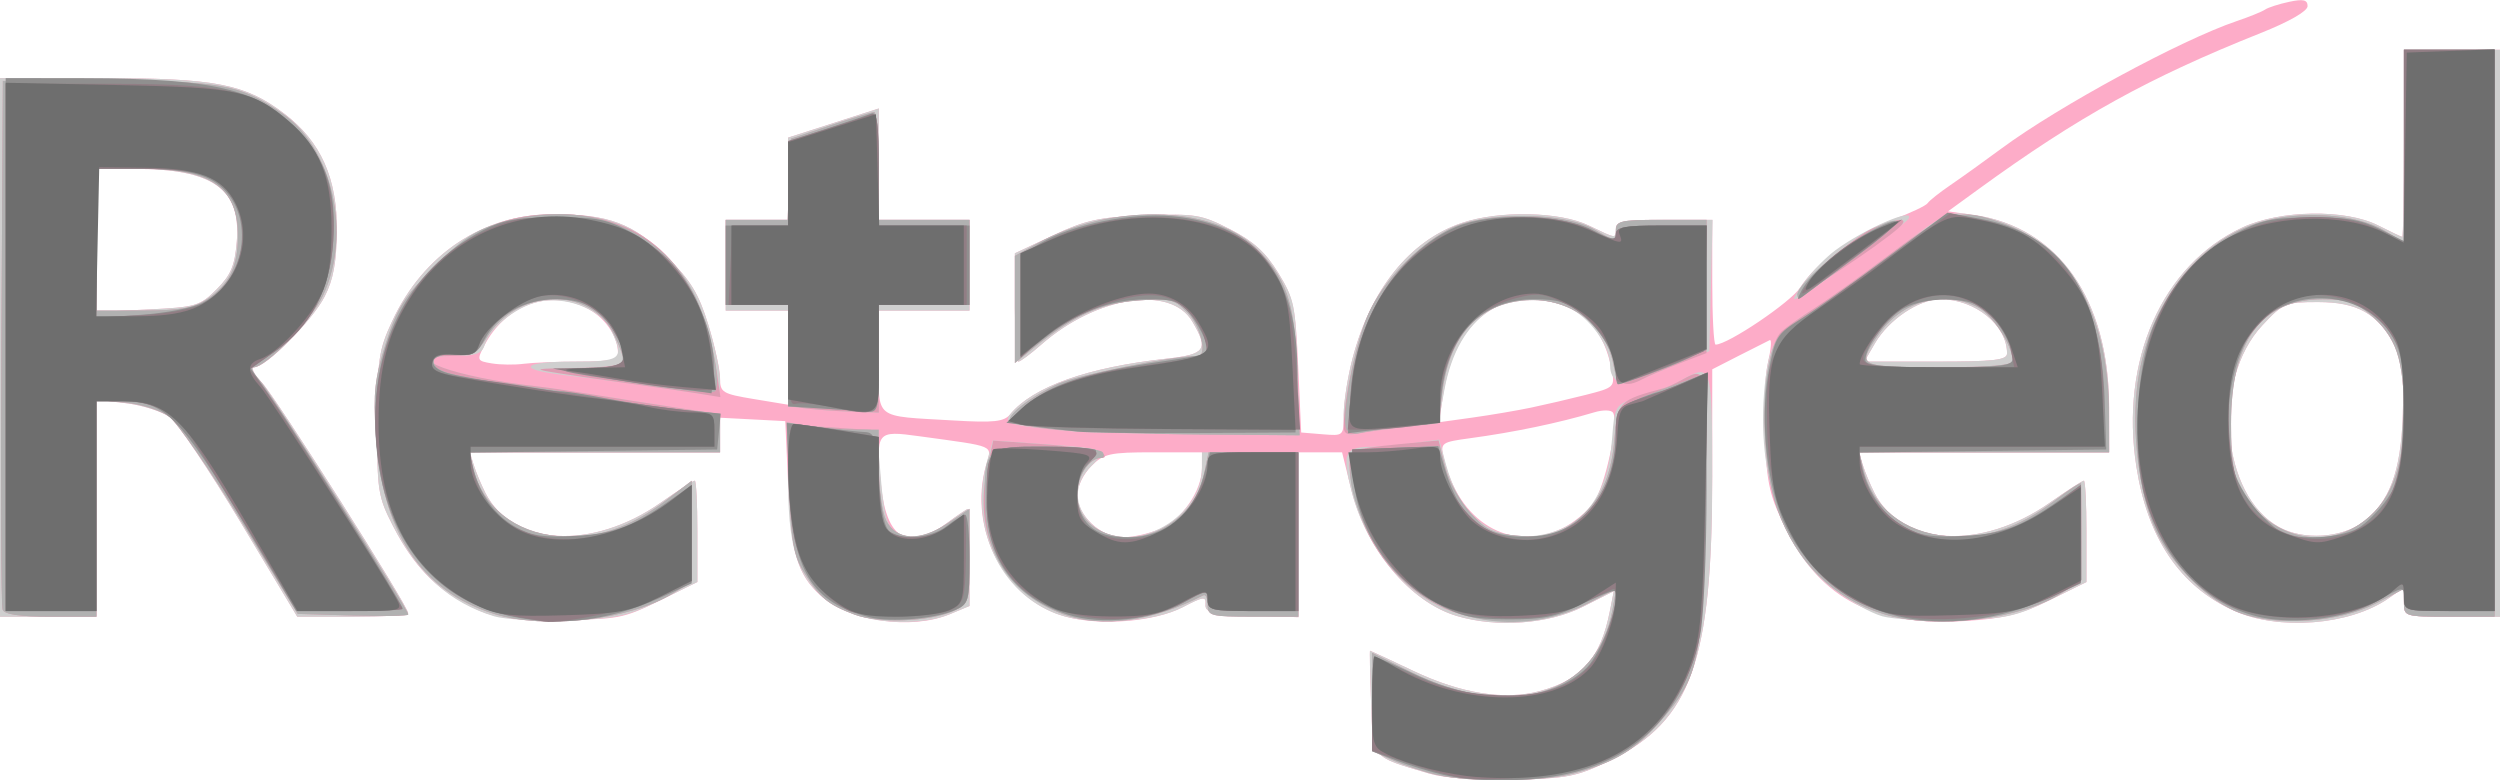 <?xml version="1.0" encoding="UTF-8" standalone="no"?>
<!-- Created with Inkscape (http://www.inkscape.org/) -->

<svg
   xmlns:dc="http://purl.org/dc/elements/1.1/"
   xmlns:cc="http://creativecommons.org/ns#"
   xmlns:rdf="http://www.w3.org/1999/02/22-rdf-syntax-ns#"
   xmlns:svg="http://www.w3.org/2000/svg"
   xmlns="http://www.w3.org/2000/svg"
   xmlns:sodipodi="http://sodipodi.sourceforge.net/DTD/sodipodi-0.dtd"
   xmlns:inkscape="http://www.inkscape.org/namespaces/inkscape"
   width="118.154mm"
   height="36.87mm"
   viewBox="0 0 118.154 36.87"
   version="1.1"
   id="svg8"
   inkscape:version="0.92.4 (5da689c313, 2019-01-14)"
   sodipodi:docname="logo.svg">
  <defs
     id="defs2" />
  <sodipodi:namedview
     id="base"
     pagecolor="#ffffff"
     bordercolor="#666666"
     borderopacity="1.0"
     inkscape:pageopacity="0.0"
     inkscape:pageshadow="2"
     inkscape:zoom="1.4"
     inkscape:cx="333.33156"
     inkscape:cy="-72.602725"
     inkscape:document-units="mm"
     inkscape:current-layer="layer1"
     showgrid="false"
     fit-margin-top="0"
     fit-margin-left="0"
     fit-margin-right="0"
     fit-margin-bottom="0"
     inkscape:window-width="1846"
     inkscape:window-height="1668"
     inkscape:window-x="196"
     inkscape:window-y="196"
     inkscape:window-maximized="0" />
  <g
     inkscape:label="Layer 1"
     inkscape:groupmode="layer"
     id="layer1"
     transform="translate(-10.698,-96.268)">
    <g
       id="g3767"
       transform="matrix(0.62,0,0,0.62,7.389,37.297)">
      <path
         style="fill:#fdacc8;stroke-width:0.432"
         d="m 114.248,154.069 c -4.463,-1.327 -4.243,-1.054 -4.399,-5.438 -0.077,-2.152 -0.111,-3.913 -0.076,-3.912 0.035,4.4e-4 1.522,0.694 3.304,1.54 3.647,1.732 6.963,2.258 9.65,1.532 3.199,-0.865 4.614,-2.484 5.329,-6.099 l 0.299,-1.515 -2.361,1.191 c -2.628,1.326 -6.569,1.611 -9.619,0.697 -3.57,-1.07 -6.91,-5.082 -8.039,-9.655 l -0.695,-2.817 h -1.667 -1.667 v 6.284 6.284 l -3.566,-0.126 c -3.018,-0.106 -3.557,-0.236 -3.511,-0.847 0.048,-0.637 -0.153,-0.613 -1.717,0.202 -2.148,1.119 -6.246,1.457 -8.925,0.736 -4.631,-1.247 -7.486,-6.667 -6.085,-11.551 0.448,-1.561 0.845,-1.389 -5.082,-2.206 -3.277,-0.452 -3.331,-0.382 -2.921,3.736 0.411,4.125 2.054,5.072 5.012,2.89 0.805,-0.594 1.524,-1.08 1.597,-1.08 0.073,0 0.132,1.663 0.132,3.696 v 3.696 l -1.499,0.626 c -2.956,1.235 -7.678,0.545 -9.874,-1.442 -1.733,-1.568 -2.217,-3.209 -2.447,-8.304 l -0.225,-4.97 -2.485,-0.13 -2.485,-0.13 v 1.318 1.318 h -9.537 -9.537 l 0.3,0.972 c 0.165,0.535 0.563,1.49 0.885,2.123 2.067,4.066 8.139,4.409 13.355,0.755 1.326,-0.929 2.5,-1.689 2.608,-1.689 0.108,0 0.197,1.738 0.197,3.863 v 3.863 l -2.908,1.432 c -2.759,1.358 -3.152,1.432 -7.671,1.432 -4.179,0 -5.013,-0.128 -6.796,-1.039 -2.593,-1.326 -4.292,-3.102 -5.825,-6.092 -1.147,-2.238 -1.218,-2.692 -1.207,-7.779 0.011,-4.908 0.115,-5.626 1.146,-7.845 2.362,-5.086 6.926,-8.134 12.19,-8.142 4.311,-0.006 6.17,0.686 8.764,3.265 1.798,1.787 2.407,2.785 3.133,5.138 0.496,1.606 0.902,3.447 0.902,4.089 0,1.093 0.169,1.197 2.593,1.598 l 2.593,0.429 v -3.588 -3.588 h -2.377 -2.377 v -3.457 -3.457 h 2.377 2.377 v -3.135 -3.135 l 3.457,-1.111 3.457,-1.111 v 4.246 4.246 h 3.457 3.457 v 3.457 3.457 H 75.784 72.327 v 3.881 c 0,4.497 -0.459,4.134 5.693,4.495 3.077,0.181 3.85,0.098 4.315,-0.464 1.752,-2.111 5.907,-3.591 11.925,-4.246 2.984,-0.325 3.234,-0.687 1.961,-2.841 -1.654,-2.799 -7.298,-1.932 -11.514,1.77 -0.811,0.712 -1.594,1.294 -1.741,1.294 -0.147,0 -0.267,-1.858 -0.267,-4.128 v -4.128 l 2.917,-1.368 c 2.5,-1.173 3.504,-1.39 7.023,-1.522 3.814,-0.143 4.275,-0.067 6.481,1.067 1.775,0.912 2.7,1.754 3.663,3.33 1.181,1.935 1.306,2.525 1.515,7.131 l 0.227,5.022 1.621,0.134 c 1.615,0.134 1.621,0.129 1.621,-1.53 0,-0.915 0.298,-2.809 0.662,-4.208 1.38,-5.298 4.366,-9.015 8.325,-10.364 2.846,-0.97 7.484,-0.877 9.699,0.193 2.14,1.034 2.059,1.025 2.059,0.216 0,-0.525 0.696,-0.648 3.674,-0.648 h 3.674 v 4.754 c 0,2.615 0.114,4.754 0.254,4.754 0.933,0 5.737,-3.24 6.445,-4.347 1.229,-1.922 4.219,-4.115 7.06,-5.178 1.341,-0.502 2.537,-1.067 2.659,-1.257 0.122,-0.19 0.902,-0.809 1.734,-1.376 0.832,-0.567 2.582,-1.822 3.89,-2.789 4.356,-3.222 13.698,-8.282 17.936,-9.715 0.951,-0.321 1.923,-0.716 2.161,-0.877 0.238,-0.161 1.064,-0.427 1.837,-0.592 1.078,-0.23 1.405,-0.154 1.405,0.328 0,0.383 -1.388,1.181 -3.566,2.049 -8.527,3.399 -13.903,6.372 -21.483,11.879 l -2.359,1.714 1.988,0.284 c 6.418,0.918 10.293,6.444 10.293,14.677 v 3.412 h -9.537 -9.537 l 0.3,0.972 c 0.165,0.535 0.563,1.49 0.885,2.123 2.067,4.066 8.139,4.409 13.355,0.755 1.326,-0.929 2.5,-1.689 2.608,-1.689 0.108,0 0.197,1.738 0.197,3.863 v 3.863 l -2.782,1.37 c -2.234,1.1 -3.501,1.415 -6.424,1.597 -6.935,0.433 -10.997,-1.624 -13.652,-6.91 -1.268,-2.525 -1.491,-3.454 -1.661,-6.915 -0.108,-2.199 -0.002,-4.834 0.235,-5.857 0.237,-1.023 0.302,-1.8 0.144,-1.729 -0.158,0.072 -1.209,0.602 -2.336,1.179 l -2.049,1.049 v 8.097 c 0,14.157 -1.604,18.669 -7.704,21.672 -2.6,1.28 -3.253,1.413 -7.406,1.509 -2.85,0.066 -5.283,-0.111 -6.499,-0.473 z M 93.724,135.454 c 1.701,-0.711 3.233,-2.923 3.235,-4.672 l 0.002,-1.189 h -3.693 c -3.345,0 -3.793,0.1 -4.754,1.061 -0.583,0.583 -1.061,1.565 -1.061,2.181 0,1.553 1.798,3.241 3.452,3.241 0.732,0 2,-0.28 2.819,-0.622 z m 30.732,-0.079 c 0.813,-0.386 1.874,-1.257 2.357,-1.935 0.876,-1.231 1.937,-6.135 1.485,-6.866 -0.133,-0.215 -0.76,-0.23 -1.417,-0.033 -2.73,0.816 -6.1,1.519 -9.494,1.98 -2.173,0.295 -2.254,0.354 -2.006,1.447 1.126,4.963 5.066,7.311 9.076,5.408 z m -2.428,-9.184 c 1.07,-0.223 2.952,-0.661 4.184,-0.974 2.173,-0.551 2.232,-0.606 1.991,-1.877 -0.574,-3.031 -2.136,-4.754 -4.756,-5.245 -4.303,-0.807 -7.319,1.876 -8.116,7.219 l -0.296,1.987 2.524,-0.352 c 1.388,-0.194 3.399,-0.534 4.469,-0.758 z m -72.553,-3.512 c 2.31,0 2.971,-0.14 2.971,-0.628 0,-1.344 -1.051,-2.82 -2.497,-3.506 -2.874,-1.364 -6.107,-0.139 -7.697,2.917 -0.579,1.113 -0.556,1.168 0.581,1.355 0.652,0.107 1.744,0.12 2.427,0.028 0.683,-0.091 2.58,-0.166 4.214,-0.166 z m 108.856,-0.628 c 0,-2.153 -2.429,-4.126 -5.08,-4.126 -1.629,0 -3.933,1.549 -4.985,3.351 l -0.819,1.403 h 5.442 c 4.471,0 5.442,-0.112 5.442,-0.628 z m 17.287,19.61 c -4.106,-1.857 -6.579,-5.512 -7.43,-10.982 -1.258,-8.094 1.967,-15.369 8.078,-18.22 2.893,-1.35 7.88,-1.423 10.372,-0.152 0.932,0.475 1.752,0.864 1.82,0.864 0.069,0 0.125,-3.209 0.125,-7.131 v -7.131 h 3.674 3.674 v 21.609 21.609 h -3.674 c -3.656,0 -3.674,-0.005 -3.674,-1.11 v -1.11 l -1.188,0.828 c -2.938,2.046 -8.357,2.472 -11.777,0.926 z m 9.852,-6.75 c 2.013,-1.503 2.885,-3.843 3.026,-8.126 0.102,-3.085 -0.032,-4.196 -0.648,-5.372 -1.253,-2.392 -2.817,-3.272 -5.81,-3.272 -2.478,0 -2.665,0.078 -4.246,1.773 -3.884,4.164 -3.15,12.962 1.284,15.388 1.844,1.009 4.758,0.831 6.394,-0.39 z M 5.338,121.598 v -20.529 h 7.701 c 8.714,0 10.993,0.443 13.974,2.716 2.784,2.124 4.041,4.931 4,8.934 -0.024,2.405 -0.269,3.718 -0.933,5.008 -0.948,1.842 -4.477,5.383 -5.365,5.383 -0.287,0 -0.018,0.535 0.599,1.189 1.06,1.124 11.142,17.022 11.142,17.57 0,0.142 -1.903,0.257 -4.229,0.257 h -4.229 l -4.32,-7.202 c -2.376,-3.961 -4.803,-7.563 -5.393,-8.004 -0.59,-0.441 -2.092,-0.922 -3.336,-1.07 l -2.263,-0.268 v 8.272 8.272 H 9.012 5.338 Z m 16.511,-4.426 c 1.091,-1.091 1.385,-1.789 1.538,-3.648 0.33,-4.022 -1.794,-5.533 -7.784,-5.538 l -2.917,-0.002 v 5.455 5.455 l 3.907,-0.187 c 3.686,-0.176 3.984,-0.263 5.256,-1.536 z"
         id="path3781"
         inkscape:connector-curvature="0" />
      <path
         style="fill:#cfcfcf;stroke-width:0.432"
         d="m 114.248,154.069 c -4.463,-1.327 -4.243,-1.054 -4.399,-5.438 -0.077,-2.152 -0.111,-3.913 -0.076,-3.912 0.035,4.4e-4 1.522,0.694 3.304,1.54 3.647,1.732 6.963,2.258 9.65,1.532 3.199,-0.865 4.614,-2.484 5.329,-6.099 l 0.299,-1.515 -2.361,1.191 c -2.628,1.326 -6.569,1.611 -9.619,0.697 -3.51,-1.052 -6.862,-5.02 -8.004,-9.477 -0.76,-2.967 -0.554,-3.408 1.602,-3.42 0.621,-0.003 2.016,-0.128 3.102,-0.277 l 1.974,-0.271 0.508,1.887 c 1.037,3.85 3.467,5.825 6.718,5.458 3.632,-0.409 5.609,-2.877 5.951,-7.428 0.186,-2.479 0.219,-2.535 1.857,-3.133 0.917,-0.335 1.862,-0.657 2.1,-0.716 0.238,-0.059 0.857,-0.341 1.376,-0.627 2.271,-1.249 2.297,-1.162 2.297,7.438 0,14.004 -1.622,18.539 -7.704,21.532 -2.6,1.28 -3.253,1.413 -7.406,1.509 -2.85,0.066 -5.283,-0.111 -6.499,-0.473 z M 42.998,142.09 c -3.377,-1.035 -5.818,-3.215 -7.699,-6.878 -1.15,-2.24 -1.22,-2.689 -1.209,-7.779 0.011,-4.908 0.115,-5.626 1.146,-7.845 2.362,-5.086 6.926,-8.134 12.19,-8.142 4.311,-0.006 6.17,0.686 8.764,3.265 1.798,1.787 2.407,2.785 3.133,5.138 0.496,1.606 0.902,3.508 0.902,4.227 0,1.295 -0.016,1.304 -1.837,1.011 -2.374,-0.382 -7.267,-1.054 -10.169,-1.397 -3.55,-0.42 -3.115,-1.011 0.743,-1.011 3.763,0 3.978,-0.169 2.991,-2.336 -0.69,-1.515 -3.108,-2.571 -5.235,-2.286 -1.777,0.238 -3.985,1.925 -4.454,3.401 -0.193,0.61 -0.693,0.788 -2.202,0.788 -4.479,0 -0.176,1.622 6.116,2.306 0.713,0.077 2.658,0.362 4.322,0.631 1.664,0.27 4.533,0.719 6.375,0.999 l 3.349,0.508 v 1.452 1.452 h -9.537 -9.537 l 0.3,0.972 c 0.165,0.535 0.563,1.49 0.885,2.123 2.067,4.066 8.139,4.409 13.355,0.755 1.326,-0.929 2.5,-1.689 2.608,-1.689 0.108,0 0.197,1.738 0.197,3.863 v 3.863 l -2.824,1.39 c -2.488,1.225 -3.323,1.406 -7.023,1.528 -2.31,0.076 -4.853,-0.062 -5.652,-0.307 z m 26.951,-0.344 c -3.495,-1.605 -4.538,-3.896 -4.538,-9.971 v -4.329 l 2.485,0.192 c 1.367,0.106 2.894,0.2 3.393,0.209 0.826,0.015 0.933,0.342 1.183,3.582 0.203,2.634 0.467,3.707 1.011,4.106 1.124,0.824 2.415,0.651 4.029,-0.54 0.805,-0.594 1.524,-1.08 1.597,-1.08 0.073,0 0.132,1.663 0.132,3.696 v 3.696 l -1.499,0.626 c -2.059,0.86 -5.704,0.773 -7.793,-0.187 z m 15.991,0.185 c -4.389,-1.608 -6.74,-6.684 -5.374,-11.602 l 0.456,-1.641 3.756,0.271 c 4.963,0.358 5.039,0.392 3.751,1.68 -1.367,1.367 -1.372,3.019 -0.015,4.376 2.677,2.677 8.44,-0.212 8.446,-4.233 l 0.002,-1.189 h 3.674 3.674 v 6.284 6.284 l -3.566,-0.126 c -3.018,-0.106 -3.557,-0.236 -3.511,-0.847 0.048,-0.635 -0.158,-0.61 -1.729,0.211 -2.253,1.178 -7.068,1.445 -9.562,0.531 z m 62.86,0.155 c -0.844,-0.24 -2.498,-1.156 -3.674,-2.035 -4.091,-3.057 -6.066,-9.216 -5.194,-16.194 0.332,-2.658 0.928,-3.526 3.488,-5.084 0.951,-0.579 3.674,-2.52 6.051,-4.313 4.282,-3.231 4.34,-3.258 6.328,-2.966 6.452,0.95 10.311,6.447 10.311,14.688 v 3.412 h -9.537 -9.537 l 0.3,0.972 c 0.165,0.535 0.563,1.49 0.885,2.123 2.067,4.066 8.139,4.409 13.355,0.755 1.326,-0.929 2.5,-1.689 2.608,-1.689 0.108,0 0.197,1.738 0.197,3.863 v 3.863 l -2.824,1.39 c -2.493,1.227 -3.316,1.406 -7.023,1.522 -2.31,0.072 -4.89,-0.065 -5.735,-0.305 z m 9.531,-20.036 c 0,-2.153 -2.429,-4.126 -5.08,-4.126 -1.629,0 -3.933,1.549 -4.985,3.351 l -0.819,1.403 h 5.442 c 4.471,0 5.442,-0.112 5.442,-0.628 z m 17.287,19.61 c -4.106,-1.857 -6.579,-5.512 -7.43,-10.982 -1.258,-8.094 1.967,-15.369 8.078,-18.22 2.893,-1.35 7.88,-1.423 10.372,-0.152 0.932,0.475 1.752,0.864 1.82,0.864 0.069,0 0.125,-3.209 0.125,-7.131 v -7.131 h 3.674 3.674 v 21.609 21.609 h -3.674 c -3.656,0 -3.674,-0.005 -3.674,-1.11 v -1.11 l -1.188,0.828 c -2.938,2.046 -8.357,2.472 -11.777,0.926 z m 9.852,-6.75 c 2.013,-1.503 2.885,-3.843 3.026,-8.126 0.102,-3.085 -0.032,-4.196 -0.648,-5.372 -1.253,-2.392 -2.817,-3.272 -5.81,-3.272 -2.478,0 -2.665,0.078 -4.246,1.773 -3.884,4.164 -3.15,12.962 1.284,15.388 1.844,1.009 4.758,0.831 6.394,-0.39 z M 5.338,121.598 v -20.529 h 7.701 c 8.714,0 10.993,0.443 13.974,2.716 2.784,2.124 4.041,4.931 4,8.934 -0.024,2.405 -0.269,3.718 -0.933,5.008 -0.948,1.842 -4.477,5.383 -5.365,5.383 -0.287,0 -0.018,0.535 0.599,1.189 1.06,1.124 11.142,17.022 11.142,17.57 0,0.142 -1.903,0.257 -4.229,0.257 h -4.229 l -4.32,-7.202 c -2.376,-3.961 -4.803,-7.563 -5.393,-8.004 -0.59,-0.441 -2.092,-0.922 -3.336,-1.07 l -2.263,-0.268 v 8.272 8.272 H 9.012 5.338 Z m 16.511,-4.426 c 1.091,-1.091 1.385,-1.789 1.538,-3.648 0.33,-4.022 -1.794,-5.533 -7.784,-5.538 l -2.917,-0.002 v 5.455 5.455 l 3.907,-0.187 c 3.686,-0.176 3.984,-0.263 5.256,-1.536 z m 65.388,10.836 c -4.71,-0.391 -5.488,-0.6 -4.896,-1.313 1.746,-2.104 5.909,-3.585 11.919,-4.239 2.984,-0.325 3.234,-0.687 1.961,-2.841 -1.654,-2.799 -7.298,-1.932 -11.514,1.77 -0.811,0.712 -1.594,1.294 -1.741,1.294 -0.147,0 -0.267,-1.858 -0.267,-4.128 v -4.128 l 2.917,-1.368 c 2.5,-1.173 3.504,-1.39 7.023,-1.522 3.814,-0.143 4.275,-0.067 6.481,1.067 1.78,0.915 2.7,1.753 3.674,3.347 1.216,1.992 1.308,2.451 1.452,7.239 l 0.154,5.112 -7.717,-0.073 c -4.244,-0.04 -8.495,-0.137 -9.446,-0.216 z m 20.529,-1.315 c 0,-0.92 0.298,-2.817 0.662,-4.216 1.38,-5.298 4.366,-9.015 8.325,-10.364 2.846,-0.97 7.484,-0.877 9.699,0.193 2.14,1.034 2.059,1.025 2.059,0.216 0,-0.526 0.698,-0.648 3.687,-0.648 h 3.687 l -0.122,5.002 -0.122,5.002 -2.161,0.878 c -1.189,0.483 -2.585,1.078 -3.104,1.322 -1.28,0.603 -2.298,0.133 -2.3,-1.062 -0.003,-1.566 -1.614,-3.792 -3.235,-4.469 -4.552,-1.902 -8.341,0.607 -9.384,6.212 l -0.489,2.63 -2.413,0.265 c -1.327,0.146 -2.948,0.366 -3.601,0.489 -1.13,0.213 -1.188,0.142 -1.188,-1.449 z m -40.949,-0.438 -1.405,-0.174 v -3.646 -3.646 h -2.377 -2.377 v -3.457 -3.457 h 2.377 2.377 v -3.135 -3.135 l 3.457,-1.111 3.457,-1.111 v 4.246 4.246 h 3.457 3.457 v 3.457 3.457 H 75.784 72.327 v 3.89 3.89 l -2.053,-0.069 c -1.129,-0.038 -2.685,-0.148 -3.457,-0.243 z m 76.126,-9.744 c 0.593,-0.777 1.624,-1.817 2.291,-2.31 2.254,-1.667 6.166,-3.349 5.579,-2.399 -0.318,0.515 -8.268,6.122 -8.68,6.122 -0.148,0 0.217,-0.636 0.81,-1.413 z"
         id="path3779"
         inkscape:connector-curvature="0" />
      <path
         style="fill:#de9cb2;stroke-width:0.432"
         d="m 114.897,154.184 c -0.951,-0.214 -2.458,-0.71 -3.349,-1.103 l -1.621,-0.713 v -3.745 -3.745 l 2.917,1.444 c 7.642,3.784 14.236,1.762 15.41,-4.724 l 0.291,-1.609 -2.131,1.105 c -2.848,1.477 -6.494,1.793 -9.758,0.844 -3.284,-0.955 -6.221,-3.805 -7.532,-7.308 -0.932,-2.491 -1.204,-4.826 -0.602,-5.171 0.178,-0.102 1.709,-0.317 3.401,-0.478 l 3.077,-0.293 0.499,1.984 c 0.283,1.124 1.119,2.66 1.93,3.545 1.235,1.348 1.75,1.587 3.771,1.749 1.936,0.156 2.598,0.013 3.829,-0.824 2.097,-1.425 3.115,-3.409 3.368,-6.558 0.229,-2.852 0.337,-2.963 3.786,-3.885 0.238,-0.064 0.857,-0.349 1.376,-0.635 1.942,-1.069 1.943,-1.065 1.763,9.745 -0.194,11.658 -0.461,12.924 -3.437,16.305 -1.955,2.221 -3.454,3.118 -6.617,3.961 -2.421,0.645 -7.746,0.702 -10.372,0.11 z M 43.013,141.917 c -5.608,-1.75 -8.57,-6.246 -9.035,-13.714 -0.198,-3.178 -0.077,-4.258 0.771,-6.915 0.856,-2.682 1.397,-3.543 3.652,-5.809 2.953,-2.968 5.479,-4.038 9.531,-4.038 6.753,0 10.908,4.156 12.048,12.051 l 0.274,1.894 -1.851,-0.297 c -1.018,-0.163 -3.31,-0.495 -5.092,-0.738 -1.783,-0.242 -4.214,-0.597 -5.402,-0.787 -2.05,-0.329 -1.978,-0.349 1.405,-0.4 2.27,-0.034 3.566,-0.226 3.566,-0.529 0,-0.261 -0.318,-1.145 -0.707,-1.964 -1.78,-3.752 -7.363,-3.654 -9.731,0.17 -0.747,1.206 -1.115,1.405 -2.599,1.405 -4.279,0 0.236,1.643 6.338,2.306 0.713,0.077 2.658,0.362 4.322,0.631 1.664,0.27 4.533,0.719 6.375,0.999 l 3.349,0.508 v 1.452 1.452 h -9.555 -9.555 l 0.282,1.189 c 0.698,2.936 3.188,4.929 6.503,5.204 2.877,0.239 5.439,-0.619 8.246,-2.762 l 1.917,-1.464 v 3.852 3.852 l -1.429,0.883 c -3.284,2.03 -9.759,2.777 -13.622,1.571 z m 27.473,0.05 c -2.04,-0.761 -2.664,-1.28 -3.855,-3.208 -0.795,-1.286 -0.984,-2.352 -1.14,-6.431 l -0.187,-4.889 2.539,0.196 c 1.397,0.108 2.977,0.204 3.512,0.213 0.91,0.016 0.973,0.204 0.979,2.934 0.004,1.604 0.251,3.403 0.55,3.998 0.773,1.536 2.571,1.63 4.667,0.242 l 1.691,-1.119 v 3.61 c 0,3.518 -0.03,3.624 -1.189,4.158 -1.814,0.836 -5.713,0.988 -7.567,0.296 z m 15.912,-0.031 c -4.653,-1.72 -6.9,-6.005 -5.812,-11.081 l 0.462,-2.152 3.959,0.283 c 2.178,0.155 4.144,0.453 4.37,0.661 0.255,0.235 0.226,0.378 -0.077,0.378 -0.943,0 -1.846,1.374 -1.846,2.809 0,2.882 3.791,4.221 6.783,2.397 1.626,-0.992 2.528,-2.294 2.933,-4.233 l 0.293,-1.405 h 3.423 3.423 v 6.267 6.267 h -3.457 c -3.215,0 -3.457,-0.063 -3.457,-0.9 0,-0.495 -0.146,-0.825 -0.324,-0.734 -3.878,1.996 -7.758,2.521 -10.672,1.444 z m 62.5,-0.019 c -3.833,-1.196 -6.634,-3.968 -8.087,-8.002 -1.424,-3.955 -1.219,-12.065 0.343,-13.54 0.296,-0.279 1.413,-1.068 2.482,-1.754 1.07,-0.686 3.718,-2.581 5.885,-4.213 4.295,-3.234 5.131,-3.464 8.401,-2.31 5.262,1.857 8.163,7.026 8.181,14.578 l 0.007,2.917 h -9.516 -9.516 l 0.267,1.189 c 0.663,2.952 3.107,4.927 6.442,5.204 2.877,0.239 5.439,-0.619 8.246,-2.762 1.055,-0.805 1.927,-1.368 1.938,-1.25 0.011,0.117 0.03,1.818 0.041,3.778 l 0.021,3.565 -1.446,0.954 c -3.152,2.08 -9.754,2.874 -13.688,1.646 z m 9.865,-19.282 c 0,-1.152 -1.517,-3.507 -2.63,-4.082 -2.686,-1.389 -5.841,-0.507 -7.654,2.14 -1.613,2.354 -1.49,2.417 4.666,2.417 3.794,0 5.618,-0.154 5.618,-0.475 z m 17.324,19.207 c -2.347,-0.861 -5.151,-3.596 -6.388,-6.231 -1.309,-2.787 -1.921,-7.724 -1.407,-11.354 0.846,-5.973 4.573,-10.822 9.397,-12.224 3.077,-0.894 7.253,-0.61 9.368,0.638 l 1.527,0.901 v -7.333 -7.333 h 3.457 3.457 v 21.609 21.609 h -3.457 c -3.382,0 -3.457,-0.023 -3.457,-1.06 v -1.06 l -2.169,1.125 c -2.766,1.435 -7.471,1.759 -10.328,0.711 z m 9.083,-6.743 c 2.358,-1.567 3.413,-4.17 3.413,-8.422 0,-4.157 -0.6,-5.931 -2.567,-7.586 -1.118,-0.941 -1.824,-1.168 -3.624,-1.167 -4.662,0.003 -6.992,3.172 -6.987,9.506 0.002,2.919 0.184,3.984 0.888,5.185 1.963,3.35 5.911,4.455 8.878,2.483 z M 5.536,141.586 c -0.114,-0.297 -0.156,-9.486 -0.094,-20.421 l 0.113,-19.88 7.995,0.005 c 8.68,0.005 10.078,0.262 13.257,2.433 3.872,2.645 5.363,9.215 3.156,13.91 -0.907,1.929 -4.348,5.478 -5.312,5.478 -0.246,0 -0.038,0.438 0.462,0.972 0.851,0.911 11.343,17.447 11.343,17.877 0,0.109 -1.895,0.142 -4.212,0.074 l -4.212,-0.124 -4.324,-7.097 c -2.378,-3.903 -4.844,-7.48 -5.48,-7.948 -0.636,-0.468 -2.143,-0.946 -3.349,-1.062 l -2.193,-0.211 v 8.266 8.266 H 9.214 c -2.378,0 -3.536,-0.17 -3.678,-0.54 z M 21.084,117.947 c 1.711,-1.128 2.373,-2.453 2.391,-4.789 0.029,-3.728 -2.014,-5.174 -7.31,-5.174 h -3.479 v 5.402 5.402 l 3.566,-0.003 c 2.796,-0.002 3.839,-0.183 4.833,-0.838 z m 64.758,9.935 c -1.718,-0.158 -3.271,-0.435 -3.451,-0.614 -0.424,-0.424 1.339,-1.832 3.625,-2.896 1.397,-0.65 8.688,-2.107 10.622,-2.123 0.775,-0.006 0.227,-2.3 -0.793,-3.32 -1.028,-1.028 -1.337,-1.099 -3.872,-0.896 -2.817,0.226 -4.801,1.139 -7.868,3.62 l -1.405,1.136 v -4.082 -4.082 l 1.621,-0.902 c 5.575,-3.103 13.279,-3.002 16.673,0.22 2.399,2.277 3.045,4.172 3.235,9.491 l 0.174,4.862 -7.718,-0.063 c -4.245,-0.035 -9.124,-0.193 -10.842,-0.351 z m 21.928,-0.307 c 0.009,-2.108 1.01,-6.636 1.896,-8.57 1.13,-2.469 3.577,-5.04 6.096,-6.405 2.527,-1.369 8.802,-1.36 11.129,0.015 1.575,0.931 1.621,0.934 1.621,0.108 0,-0.774 0.308,-0.85 3.457,-0.85 h 3.457 l -0.002,5.078 -0.002,5.078 -2.051,0.787 c -1.128,0.433 -2.389,0.968 -2.802,1.189 -1.363,0.729 -1.956,0.439 -2.244,-1.099 -0.603,-3.212 -3.547,-5.259 -7.002,-4.87 -3.475,0.392 -5.555,2.845 -6.065,7.155 l -0.26,2.192 -2.428,0.267 c -1.335,0.147 -2.963,0.368 -3.616,0.49 -0.946,0.178 -1.188,0.062 -1.185,-0.567 z m -40.953,-1.319 -1.405,-0.174 v -3.862 -3.862 h -2.377 -2.377 v -3.241 -3.241 h 2.358 2.358 l 0.127,-3.095 0.127,-3.095 3.001,-1.011 c 1.651,-0.556 3.158,-1.011 3.349,-1.011 0.191,0 0.348,1.848 0.348,4.106 v 4.106 h 3.457 3.457 v 3.241 3.241 H 75.784 72.327 v 4.106 4.106 l -2.053,-0.069 c -1.129,-0.038 -2.685,-0.148 -3.457,-0.243 z m 75.524,-8.674 c 0,-0.704 4.281,-4.438 5.83,-5.085 1.933,-0.808 2.789,-0.826 1.934,-0.041 -1.441,1.323 -7.764,5.498 -7.764,5.126 z"
         id="path3777"
         inkscape:connector-curvature="0" />
      <path
         style="fill:#b1b1b1;stroke-width:0.432"
         d="m 114.897,154.184 c -0.951,-0.214 -2.458,-0.71 -3.349,-1.103 l -1.621,-0.713 v -3.745 -3.745 l 2.917,1.444 c 7.642,3.784 14.236,1.762 15.41,-4.724 l 0.291,-1.609 -2.131,1.105 c -4.777,2.478 -10.698,1.677 -14.311,-1.936 -2.265,-2.265 -4.04,-6.192 -3.819,-8.451 l 0.13,-1.33 3.328,-0.126 3.328,-0.126 0.48,1.781 c 0.264,0.98 1.117,2.476 1.895,3.326 1.219,1.33 1.741,1.571 3.756,1.732 1.936,0.156 2.598,0.013 3.829,-0.824 2.05,-1.394 3.089,-3.364 3.362,-6.374 0.255,-2.81 0.028,-2.613 5.231,-4.548 l 1.871,-0.696 -0.171,10.275 c -0.194,11.669 -0.46,12.934 -3.437,16.316 -1.955,2.221 -3.454,3.118 -6.617,3.961 -2.421,0.645 -7.746,0.702 -10.372,0.11 z M 43.013,141.917 c -5.608,-1.75 -8.57,-6.246 -9.035,-13.714 -0.198,-3.178 -0.077,-4.258 0.771,-6.915 0.856,-2.682 1.397,-3.543 3.652,-5.809 2.071,-2.081 3.152,-2.81 4.967,-3.349 6.324,-1.878 12.028,0.138 14.8,5.231 1.159,2.129 2.237,6.988 1.682,7.576 -0.264,0.28 -4.867,-0.321 -10.429,-1.361 l -1.945,-0.364 2.701,-0.051 c 2.959,-0.056 3.079,-0.205 1.995,-2.49 -1.784,-3.759 -7.363,-3.654 -9.739,0.183 -0.766,1.236 -1.08,1.402 -2.455,1.297 -1.13,-0.087 -1.577,0.052 -1.577,0.491 0,0.77 1.17,1.111 6.051,1.76 2.139,0.285 5.348,0.78 7.131,1.101 1.783,0.321 4.457,0.711 5.943,0.866 l 2.701,0.283 v 1.47 1.47 h -9.555 -9.555 l 0.282,1.189 c 0.698,2.936 3.188,4.929 6.503,5.204 2.877,0.239 5.439,-0.619 8.246,-2.762 l 1.917,-1.464 v 3.852 3.852 l -1.429,0.883 c -3.284,2.03 -9.759,2.777 -13.622,1.571 z m 27.473,0.05 c -2.04,-0.761 -2.664,-1.28 -3.855,-3.208 -0.797,-1.29 -0.984,-2.353 -1.143,-6.5 l -0.19,-4.958 1.678,0.277 c 0.923,0.152 2.504,0.279 3.514,0.282 l 1.837,0.005 0.006,2.917 c 0.004,1.604 0.251,3.403 0.55,3.998 0.773,1.536 2.571,1.63 4.667,0.242 l 1.691,-1.119 v 3.61 c 0,3.518 -0.03,3.624 -1.189,4.158 -1.814,0.836 -5.713,0.988 -7.567,0.296 z m 15.912,-0.031 c -3.875,-1.432 -5.917,-4.287 -5.983,-8.363 -0.071,-4.363 -0.018,-4.413 4.665,-4.413 2.235,0 4.171,0.194 4.318,0.432 0.147,0.238 0.075,0.432 -0.16,0.432 -0.888,0 -1.785,1.412 -1.785,2.809 0,2.882 3.791,4.221 6.783,2.397 1.626,-0.992 2.528,-2.294 2.933,-4.233 l 0.293,-1.405 h 3.423 3.423 v 6.267 6.267 h -3.457 c -3.215,0 -3.457,-0.063 -3.457,-0.9 0,-0.495 -0.146,-0.825 -0.324,-0.734 -3.878,1.996 -7.758,2.521 -10.672,1.444 z m 62.5,-0.019 c -3.833,-1.196 -6.634,-3.968 -8.087,-8.002 -0.954,-2.648 -1.279,-7.907 -0.671,-10.836 0.456,-2.192 0.681,-2.522 2.512,-3.674 1.106,-0.696 4.03,-2.773 6.497,-4.615 4.849,-3.622 5.54,-3.834 8.774,-2.693 5.262,1.857 8.163,7.026 8.181,14.578 l 0.007,2.917 h -9.516 -9.516 l 0.267,1.189 c 0.663,2.952 3.107,4.927 6.442,5.204 2.877,0.239 5.439,-0.619 8.246,-2.762 1.055,-0.805 1.927,-1.368 1.938,-1.25 0.011,0.117 0.03,1.818 0.041,3.778 l 0.021,3.565 -1.446,0.954 c -3.152,2.08 -9.754,2.874 -13.688,1.646 z m 9.865,-19.282 c 0,-1.152 -1.517,-3.507 -2.63,-4.082 -2.686,-1.389 -5.841,-0.507 -7.654,2.14 -1.613,2.354 -1.49,2.417 4.666,2.417 3.794,0 5.618,-0.154 5.618,-0.475 z m 17.324,19.207 c -2.347,-0.861 -5.151,-3.596 -6.388,-6.231 -1.309,-2.787 -1.921,-7.724 -1.407,-11.354 0.846,-5.973 4.573,-10.822 9.397,-12.224 3.077,-0.894 7.253,-0.61 9.368,0.638 l 1.527,0.901 v -7.333 -7.333 h 3.457 3.457 v 21.609 21.609 h -3.457 c -3.382,0 -3.457,-0.023 -3.457,-1.06 v -1.06 l -2.169,1.125 c -2.766,1.435 -7.471,1.759 -10.328,0.711 z m 9.083,-6.743 c 2.358,-1.567 3.413,-4.17 3.413,-8.422 0,-4.157 -0.6,-5.931 -2.567,-7.586 -1.118,-0.941 -1.824,-1.168 -3.624,-1.167 -4.662,0.003 -6.992,3.172 -6.987,9.506 0.002,2.919 0.184,3.984 0.888,5.185 1.963,3.35 5.911,4.455 8.878,2.483 z M 5.536,141.586 c -0.114,-0.297 -0.156,-9.486 -0.094,-20.421 l 0.113,-19.88 7.995,0.005 c 8.68,0.005 10.078,0.262 13.257,2.433 3.872,2.645 5.363,9.215 3.156,13.91 -0.907,1.929 -4.348,5.478 -5.312,5.478 -0.246,0 -0.038,0.438 0.462,0.972 0.851,0.911 11.343,17.447 11.343,17.877 0,0.109 -1.895,0.142 -4.212,0.074 l -4.212,-0.124 -4.324,-7.097 c -2.378,-3.903 -4.844,-7.48 -5.48,-7.948 -0.636,-0.468 -2.143,-0.946 -3.349,-1.062 l -2.193,-0.211 v 8.266 8.266 H 9.214 c -2.378,0 -3.536,-0.17 -3.678,-0.54 z M 21.084,117.947 c 1.711,-1.128 2.373,-2.453 2.391,-4.789 0.029,-3.728 -2.014,-5.174 -7.31,-5.174 h -3.479 v 5.402 5.402 l 3.566,-0.003 c 2.796,-0.002 3.839,-0.183 4.833,-0.838 z m 64.718,9.9 c -1.74,-0.183 -3.293,-0.461 -3.451,-0.619 -0.389,-0.389 1.461,-1.831 3.664,-2.857 1.397,-0.65 8.688,-2.107 10.622,-2.123 0.775,-0.006 0.227,-2.3 -0.793,-3.32 -1.028,-1.028 -1.337,-1.099 -3.872,-0.896 -2.817,0.226 -4.801,1.139 -7.868,3.62 l -1.405,1.136 v -4.082 -4.082 l 1.621,-0.902 c 5.575,-3.103 13.279,-3.002 16.673,0.22 2.399,2.277 3.045,4.172 3.235,9.491 l 0.174,4.862 -7.718,-0.059 c -4.245,-0.032 -9.142,-0.208 -10.882,-0.391 z m 22.184,0.025 c -0.476,-0.77 0.62,-6.57 1.675,-8.867 1.135,-2.471 3.583,-5.041 6.1,-6.405 2.527,-1.369 8.802,-1.36 11.129,0.015 1.575,0.931 1.621,0.934 1.621,0.108 0,-0.774 0.308,-0.85 3.457,-0.85 h 3.457 v 4.95 4.95 l -1.405,0.658 c -1.228,0.575 -4.986,1.976 -5.301,1.976 -0.062,0 -0.24,-0.675 -0.395,-1.5 -0.603,-3.212 -3.547,-5.259 -7.002,-4.87 -3.471,0.391 -5.555,2.845 -6.064,7.143 l -0.258,2.18 -2.645,0.283 c -1.455,0.156 -2.969,0.374 -3.365,0.486 -0.396,0.111 -0.848,-0.004 -1.004,-0.257 z m -40.09,-1.623 -2.485,-0.156 v -3.868 -3.868 h -2.377 -2.377 v -3.241 -3.241 h 2.358 2.358 l 0.127,-3.095 0.127,-3.095 3.001,-1.011 c 1.651,-0.556 3.158,-1.011 3.349,-1.011 0.191,0 0.348,1.848 0.348,4.106 v 4.106 h 3.457 3.457 v 3.241 3.241 H 75.784 72.327 v 4.106 c 0,3.994 -0.026,4.104 -0.972,4.024 -0.535,-0.045 -2.091,-0.152 -3.457,-0.238 z m 74.444,-8.644 c 0,-1.265 6.899,-6.322 7.629,-5.592 0.104,0.104 -1.327,1.315 -3.18,2.691 -1.853,1.376 -3.612,2.688 -3.909,2.915 -0.346,0.264 -0.54,0.259 -0.54,-0.013 z"
         id="path3775"
         inkscape:connector-curvature="0" />
      <path
         style="fill:#908f8f;stroke-width:0.432"
         d="m 115.329,154.173 c -0.951,-0.22 -2.555,-0.713 -3.566,-1.096 l -1.837,-0.696 v -3.615 c 0,-1.988 0.075,-3.615 0.168,-3.615 0.092,0 1.502,0.627 3.133,1.393 5.074,2.383 10.367,2.16 13.076,-0.549 1.107,-1.107 2.645,-5.304 2.132,-5.817 -0.095,-0.095 -1.235,0.353 -2.534,0.996 -1.946,0.963 -2.931,1.165 -5.603,1.152 -2.76,-0.013 -3.59,-0.206 -5.585,-1.297 -3.567,-1.949 -6.011,-5.763 -6.203,-9.68 l -0.097,-1.973 3.276,-0.125 3.276,-0.125 0.554,1.854 c 1.169,3.907 3.192,5.357 6.969,4.995 3.678,-0.353 6.021,-3.467 6.021,-8.001 0,-1.549 0.15,-1.796 1.405,-2.317 0.773,-0.32 1.599,-0.618 1.837,-0.661 0.238,-0.043 1.161,-0.391 2.053,-0.772 l 1.621,-0.694 v 8.844 c 0,4.902 -0.217,9.865 -0.486,11.135 -1.28,6.032 -4.846,9.598 -10.712,10.71 -2.764,0.524 -6.513,0.504 -8.899,-0.047 z m -71.896,-12.294 c -5.399,-1.452 -8.849,-6.13 -9.408,-12.756 -0.632,-7.493 2.28,-13.383 8.137,-16.458 1.497,-0.786 2.568,-0.976 5.53,-0.984 3.274,-0.009 3.928,0.13 6.007,1.276 3.643,2.007 6.438,7.048 6.019,10.857 l -0.141,1.282 -5.186,-0.724 c -6.759,-0.943 -7.482,-1.151 -4.214,-1.212 2.988,-0.056 3.23,-0.366 2.055,-2.638 -0.937,-1.813 -2.307,-2.598 -4.529,-2.596 -2.364,0.002 -4.455,1.169 -5.413,3.021 -0.605,1.171 -0.882,1.317 -2.29,1.208 -1.885,-0.146 -2.275,0.909 -0.521,1.407 1.293,0.367 7.725,1.4 8.644,1.388 0.357,-0.005 1.912,0.24 3.457,0.543 1.545,0.304 4.133,0.686 5.751,0.851 l 2.942,0.299 -0.133,1.368 -0.133,1.368 -9.445,0.117 -9.445,0.117 0.291,1.18 c 0.493,2 1.675,3.638 3.256,4.51 1.212,0.669 2.126,0.799 4.6,0.657 3.043,-0.175 4.416,-0.733 7.825,-3.179 l 0.972,-0.698 v 3.75 3.75 l -2.301,1.053 c -4.201,1.923 -8.279,2.335 -12.331,1.245 z m 28.215,0.294 c -4.459,-1.136 -5.904,-3.514 -6.156,-10.132 l -0.178,-4.683 2.534,0.328 c 1.394,0.18 2.923,0.343 3.399,0.361 0.773,0.03 0.888,0.413 1.092,3.622 0.159,2.494 0.422,3.711 0.864,3.991 1.056,0.668 3.163,0.449 4.31,-0.449 0.594,-0.465 1.226,-0.849 1.405,-0.855 0.178,-0.005 0.324,1.515 0.324,3.378 0,3.18 -0.065,3.418 -1.063,3.872 -1.473,0.671 -4.938,0.971 -6.53,0.566 z m 15.087,-0.209 c -4.082,-1.335 -6.202,-4.25 -6.192,-8.51 0.011,-4.321 -0.017,-4.293 4.294,-4.293 2.072,0 3.881,0.113 4.019,0.252 0.139,0.139 -0.121,0.625 -0.576,1.08 -1.153,1.153 -1.092,3.574 0.118,4.701 0.678,0.632 1.53,0.881 3.01,0.881 2.685,0 4.914,-1.811 5.659,-4.598 l 0.504,-1.884 h 3.368 3.368 v 6.051 6.051 h -3.457 c -3.127,0 -3.457,-0.08 -3.457,-0.834 0,-0.791 -0.097,-0.78 -1.878,0.216 -2.344,1.31 -6.274,1.708 -8.78,0.888 z m 63.269,0.124 c -3.751,-0.884 -6.739,-3.27 -8.502,-6.789 -1.427,-2.849 -2.032,-7.962 -1.377,-11.629 0.521,-2.913 0.606,-3.056 2.538,-4.272 1.1,-0.692 4.052,-2.791 6.56,-4.664 l 4.561,-3.406 2.51,0.467 c 6.227,1.158 9.219,5.547 9.483,13.909 l 0.116,3.674 -9.445,0.117 -9.445,0.117 0.291,1.18 c 0.493,2 1.675,3.638 3.256,4.51 1.212,0.669 2.126,0.799 4.6,0.657 3.043,-0.175 4.416,-0.733 7.825,-3.179 l 0.972,-0.698 v 3.75 3.75 l -2.301,1.053 c -3.861,1.768 -8.077,2.294 -11.644,1.454 z m 8.758,-19.648 c 0,-1.058 -1.201,-3.104 -2.255,-3.842 -1.234,-0.864 -4.331,-0.867 -5.997,-0.005 -1.279,0.661 -2.98,2.929 -2.983,3.977 -10e-4,0.405 1.409,0.54 5.617,0.54 4.786,0 5.618,-0.099 5.618,-0.67 z m 18.972,19.74 c -4.18,-0.884 -7.472,-4.249 -8.88,-9.078 -1.052,-3.609 -0.665,-10.361 0.772,-13.469 1.464,-3.166 3.27,-5.156 6.054,-6.672 1.956,-1.064 2.782,-1.247 5.756,-1.273 2.719,-0.024 3.871,0.169 5.309,0.888 l 1.837,0.918 v -7.293 -7.293 h 3.457 3.457 v 21.393 21.393 h -3.457 c -3.169,0 -3.457,-0.072 -3.457,-0.864 0,-1.077 0.068,-1.083 -2.256,0.216 -2.115,1.182 -5.964,1.69 -8.593,1.135 z m 7.345,-6.794 c 0.642,-0.379 1.644,-1.385 2.228,-2.236 0.923,-1.346 1.08,-2.12 1.207,-5.972 0.115,-3.49 -0.009,-4.752 -0.586,-5.969 -1.94,-4.087 -8.266,-4.555 -10.93,-0.808 -1.725,2.427 -2.313,7.153 -1.33,10.693 0.266,0.957 1.2,2.442 2.108,3.349 1.469,1.469 1.854,1.63 3.884,1.63 1.286,0 2.754,-0.296 3.42,-0.689 z M 5.77,121.382 v -20.313 l 5.943,0.009 c 10.337,0.015 13.73,0.905 16.707,4.383 1.946,2.273 2.572,4.502 2.309,8.217 -0.252,3.554 -1.749,6.338 -4.421,8.222 l -1.856,1.308 1.844,2.652 c 2.007,2.887 9.728,15.289 9.728,15.626 0,0.114 -1.824,0.208 -4.054,0.208 h -4.054 l -3.995,-6.701 c -4.763,-7.989 -6.036,-9.29 -9.09,-9.29 h -2.146 v 7.995 7.995 H 9.228 5.77 Z m 14.996,-3.174 c 3.8,-1.965 4.071,-7.779 0.443,-9.501 -1.034,-0.491 -2.647,-0.723 -5.023,-0.723 h -3.5 v 5.68 5.68 l 3.391,-0.232 c 1.865,-0.128 3.976,-0.535 4.69,-0.904 z m 66.687,9.807 c -0.832,-0.084 -2.388,-0.27 -3.457,-0.413 l -1.945,-0.26 1.645,-1.426 c 1.774,-1.538 4.664,-2.456 10.222,-3.247 1.773,-0.252 3.298,-0.533 3.389,-0.624 0.296,-0.296 -0.36,-1.861 -1.259,-3.004 -0.762,-0.969 -1.202,-1.115 -3.332,-1.107 -2.761,0.011 -5.3,0.991 -7.9,3.051 l -1.685,1.334 v -3.883 -3.883 l 1.571,-0.927 c 2.378,-1.403 6.842,-2.311 9.972,-2.029 6.75,0.608 9.828,4.761 9.544,12.876 l -0.126,3.608 -7.563,0.044 c -4.16,0.024 -8.244,-0.025 -9.076,-0.11 z m 20.837,-2.933 c 0.359,-5.587 3.637,-10.756 8.037,-12.671 2.533,-1.103 8.06,-0.989 10.346,0.213 1.478,0.777 1.837,0.84 1.837,0.324 0,-0.514 0.689,-0.641 3.457,-0.641 h 3.457 v 4.734 4.734 l -1.405,0.658 c -1.322,0.619 -4.995,1.976 -5.349,1.976 -0.089,0 -0.162,-0.399 -0.162,-0.886 0,-1.318 -1.093,-3.188 -2.611,-4.465 -1.079,-0.908 -1.796,-1.132 -3.625,-1.132 -4.022,0 -6.62,2.726 -7.071,7.42 -0.169,1.762 -0.344,2.094 -1.118,2.124 -0.505,0.02 -2.059,0.179 -3.454,0.353 l -2.537,0.316 z m -40.394,1.167 -2.485,-0.156 v -3.868 -3.868 h -2.377 -2.377 v -3.025 -3.025 h 2.377 2.377 v -3.206 -3.206 l 2.917,-0.963 c 1.604,-0.53 3.16,-1.052 3.457,-1.162 0.41,-0.151 0.54,0.856 0.54,4.169 v 4.368 h 3.457 3.457 v 3.025 3.025 H 75.784 72.327 v 4.106 c 0,3.994 -0.026,4.104 -0.972,4.024 -0.535,-0.045 -2.091,-0.152 -3.457,-0.238 z m 74.789,-9.021 c 0.683,-1.281 3.246,-3.455 5.327,-4.517 2.854,-1.456 2.38,-0.684 -1.223,1.992 -1.853,1.376 -3.644,2.713 -3.98,2.97 -0.511,0.391 -0.531,0.318 -0.125,-0.445 z"
         id="path3773"
         inkscape:connector-curvature="0" />
      <path
         style="fill:#917d84;stroke-width:0.432"
         d="m 116.626,154.389 c -0.713,-0.107 -2.512,-0.612 -3.998,-1.122 l -2.701,-0.928 v -3.63 c 0,-1.996 0.146,-3.555 0.324,-3.464 3.948,2.021 5.835,2.638 8.648,2.831 4.072,0.279 6.63,-0.625 8.104,-2.861 1.037,-1.574 1.992,-5.536 1.248,-5.177 -4.166,2.011 -4.786,2.189 -7.695,2.207 -5.039,0.031 -8.243,-1.89 -10.705,-6.42 -0.696,-1.28 -1.212,-2.988 -1.297,-4.288 l -0.141,-2.161 3.349,-0.126 c 3.239,-0.122 3.35,-0.093 3.357,0.864 0.011,1.555 1.795,4.316 3.39,5.248 4.612,2.694 10,-1.046 10,-6.941 0,-2.294 0.037,-2.339 2.593,-3.153 0.594,-0.189 1.828,-0.666 2.742,-1.058 l 1.661,-0.714 -0.174,10.071 c -0.16,9.286 -0.252,10.27 -1.178,12.624 -1.302,3.31 -3.896,5.914 -7.076,7.104 -2.41,0.902 -7.898,1.476 -10.454,1.094 z M 44.633,142.122 c -5.928,-1.003 -9.856,-5.845 -10.585,-13.047 -0.714,-7.051 2.451,-13.518 7.927,-16.197 2.053,-1.005 3.02,-1.207 5.715,-1.194 6.716,0.032 11.15,4.028 11.941,10.761 l 0.281,2.394 h -1.414 c -1.344,0 -4.062,-0.38 -8.861,-1.24 l -2.161,-0.387 2.701,-0.051 c 3.081,-0.058 3.349,-0.497 1.826,-2.994 -1.075,-1.764 -3.473,-2.847 -5.47,-2.473 -1.616,0.303 -4.271,2.414 -4.688,3.728 -0.215,0.676 -0.595,0.827 -1.842,0.73 -1.178,-0.092 -1.608,0.056 -1.719,0.592 -0.147,0.715 0.578,0.945 4.564,1.447 0.782,0.098 2.532,0.37 3.89,0.603 3.051,0.524 7.78,1.217 10.787,1.581 2.154,0.261 2.269,0.338 2.269,1.531 v 1.256 h -9.348 -9.349 l 0.246,1.517 c 0.994,6.127 8.805,7.445 15.202,2.565 l 1.52,-1.159 v 3.654 3.654 l -2.273,1.15 c -1.811,0.916 -7.631,2.184 -8.964,1.953 -0.119,-0.021 -1.107,-0.188 -2.195,-0.372 z m 43.469,0.002 c -4.819,-0.843 -7.569,-4.021 -7.557,-8.732 0.011,-4.251 -0.01,-4.231 4.294,-4.231 4.087,0 4.806,0.243 3.476,1.174 -0.945,0.662 -1.18,3.041 -0.439,4.427 0.954,1.783 4.852,1.965 6.977,0.327 1.073,-0.827 2.536,-3.435 2.538,-4.523 0.002,-0.927 0.162,-0.972 3.459,-0.972 h 3.457 v 6.051 6.051 h -3.457 c -3.127,0 -3.457,-0.08 -3.457,-0.834 0,-0.798 -0.079,-0.791 -1.837,0.164 -2.077,1.129 -4.903,1.546 -7.455,1.099 z m 62.331,-0.019 c -6.366,-1.056 -10.287,-6.509 -10.394,-14.457 -0.082,-6.105 0.015,-6.256 7.489,-11.626 l 6.466,-4.645 2.328,0.483 c 6.089,1.264 9.358,6.03 9.358,13.643 v 3.658 h -9.348 -9.348 l 0.252,1.553 c 0.63,3.882 4.81,6.335 9.141,5.365 2.323,-0.521 4.136,-1.381 6.171,-2.927 l 1.405,-1.068 v 3.716 3.716 l -1.623,0.828 c -3.166,1.615 -8.242,2.367 -11.894,1.761 z m 8.17,-20.399 c -0.336,-1.753 -2.363,-3.648 -4.288,-4.01 -1.959,-0.368 -4.241,0.634 -5.586,2.451 -2.228,3.01 -2.295,2.963 4.269,2.963 h 5.875 z m 19.809,20.381 c -2.798,-0.355 -4.423,-1.213 -6.366,-3.364 -2.971,-3.289 -4.014,-6.876 -3.675,-12.642 0.383,-6.506 2.902,-10.913 7.535,-13.18 3.219,-1.575 8.029,-1.675 10.842,-0.227 l 1.837,0.946 v -7.356 -7.356 h 3.457 3.457 v 21.393 21.393 h -3.457 c -3.454,0 -3.457,-0.001 -3.457,-1.147 0,-1.056 -0.06,-1.095 -0.756,-0.488 -1.999,1.744 -5.578,2.514 -9.417,2.028 z m 7.324,-7.026 c 1.969,-1.29 2.849,-3.992 2.849,-8.746 0,-3.863 -0.109,-4.461 -1.069,-5.874 -1.35,-1.986 -4.22,-3.189 -6.563,-2.749 -2.185,0.41 -4.665,2.933 -5.34,5.434 -0.77,2.851 -0.361,8.152 0.771,9.968 1.99,3.195 6.145,4.069 9.352,1.967 z m -115.786,6.562 c -1.868,-1.031 -3.29,-2.8 -3.9,-4.852 -0.743,-2.502 -0.876,-9.339 -0.181,-9.339 0.251,0 1.807,0.223 3.457,0.496 l 3,0.496 v 2.99 c 0,1.645 0.201,3.367 0.447,3.826 0.614,1.146 3.384,1.13 4.857,-0.028 0.604,-0.475 1.165,-0.864 1.247,-0.865 0.081,-1e-4 0.12,1.507 0.087,3.349 -0.056,3.05 -0.152,3.397 -1.08,3.883 -1.262,0.661 -6.761,0.691 -7.934,0.043 z M 5.77,121.598 v -20.097 h 7.73 c 8.779,0 11.022,0.463 13.816,2.855 2.518,2.155 3.671,5.212 3.423,9.075 -0.244,3.804 -1.677,6.527 -4.473,8.497 l -1.897,1.337 1.008,1.327 c 1.039,1.369 10.645,16.656 10.645,16.942 0,0.088 -1.8,0.16 -4,0.16 h -4 l -3.99,-6.591 c -2.194,-3.625 -4.235,-6.891 -4.536,-7.259 -1.181,-1.445 -2.725,-2.141 -4.748,-2.141 h -2.065 v 7.995 7.995 H 9.228 5.77 Z M 20.642,118.343 c 3.897,-1.966 4.321,-7.832 0.701,-9.703 -0.843,-0.436 -2.505,-0.656 -4.963,-0.656 h -3.695 v 5.664 5.664 l 3.349,-0.168 c 1.842,-0.092 3.915,-0.453 4.607,-0.802 z m 62.565,9.153 -1.005,-0.283 1.011,-0.95 c 1.571,-1.475 4.566,-2.6 8.347,-3.133 6.05,-0.853 5.945,-0.814 5.623,-2.115 -0.383,-1.545 -1.799,-2.99 -3.24,-3.306 -2.383,-0.523 -7.088,1.295 -9.838,3.801 l -0.972,0.886 v -3.989 -3.989 l 2.38,-1.09 c 5.906,-2.704 13.468,-2.026 16.205,1.453 1.614,2.051 2.168,3.999 2.45,8.618 l 0.273,4.465 -10.114,-0.043 c -5.563,-0.024 -10.566,-0.17 -11.119,-0.326 z m 25.121,-2.674 c 0.463,-5.528 3.471,-10.223 7.761,-12.115 3.105,-1.37 7.953,-1.384 10.585,-0.031 1.518,0.78 1.837,0.83 1.837,0.287 0,-0.533 0.653,-0.657 3.472,-0.657 h 3.472 l -0.122,4.794 -0.122,4.794 -2.493,1.014 c -4.07,1.655 -4.205,1.675 -4.205,0.646 0,-1.92 -1.635,-4.211 -3.727,-5.224 -1.841,-0.891 -2.21,-0.933 -4.012,-0.451 -1.092,0.292 -2.448,0.956 -3.014,1.476 -1.448,1.33 -2.623,4.088 -2.635,6.181 l -0.009,1.778 -2.005,0.275 c -1.103,0.151 -2.687,0.275 -3.52,0.275 h -1.515 z m -39.891,1.267 c -1.07,-0.212 -2.188,-0.294 -2.485,-0.182 -0.407,0.153 -0.54,-0.753 -0.54,-3.673 v -3.876 l -2.269,0.001 -2.269,9.9e-4 0.144,-3.026 0.144,-3.026 h 2.125 2.125 v -3.223 -3.223 l 2.917,-0.911 c 1.604,-0.501 3.16,-1.012 3.457,-1.135 0.411,-0.17 0.54,0.817 0.54,4.134 v 4.358 h 3.349 3.349 v 3.025 3.025 h -3.349 -3.349 v 4.106 c 0,4.639 0.215,4.439 -3.89,3.626 z m 74.73,-9.407 c 1.228,-1.725 3.293,-3.299 5.464,-4.164 l 1.705,-0.68 -1.08,0.893 c -0.594,0.491 -2.424,1.885 -4.066,3.098 -2.687,1.985 -2.889,2.07 -2.023,0.853 z"
         id="path3771"
         inkscape:connector-curvature="0" />
      <path
         style="fill:#6e6e6e;stroke-width:0.432"
         d="m 117.922,154.345 c -2.163,-0.158 -5.249,-0.933 -6.807,-1.709 -1.148,-0.572 -1.188,-0.71 -1.188,-4.038 0,-1.895 0.086,-3.446 0.191,-3.446 0.105,0 0.839,0.382 1.63,0.849 5.137,3.031 12.084,3.037 14.82,0.014 0.913,-1.008 1.899,-3.724 1.924,-5.298 l 0.019,-1.194 -1.837,1.183 c -1.541,0.993 -2.415,1.21 -5.436,1.348 -4.542,0.208 -6.689,-0.548 -9.154,-3.223 -1.999,-2.169 -3.215,-4.625 -3.664,-7.4 l -0.297,-1.837 h 1.49 c 0.82,0 2.393,-0.124 3.495,-0.275 1.855,-0.254 2.005,-0.205 2.005,0.665 0,1.181 1.379,3.922 2.439,4.849 1.47,1.286 3.793,1.776 5.822,1.23 3.192,-0.859 5.065,-3.674 5.261,-7.906 0.072,-1.563 0.27,-2.018 0.956,-2.2 0.475,-0.126 0.909,-0.244 0.964,-0.261 0.055,-0.018 1.196,-0.517 2.536,-1.11 l 2.437,-1.078 -0.21,9.849 c -0.176,8.254 -0.345,10.238 -1.046,12.251 -2.249,6.456 -7.699,9.369 -16.35,8.737 z M 41.858,141.343 c -5.16,-2.422 -7.655,-6.97 -7.664,-13.97 -0.006,-4.296 0.739,-7.077 2.653,-9.905 2.991,-4.42 8.202,-6.619 13.33,-5.625 2.997,0.581 4.386,1.343 6.29,3.45 1.921,2.127 2.73,3.973 3.125,7.133 l 0.3,2.403 -2.534,-0.213 c -1.394,-0.117 -3.604,-0.406 -4.911,-0.641 -1.307,-0.235 -2.96,-0.497 -3.674,-0.582 -0.713,-0.085 -0.057,-0.183 1.459,-0.219 l 2.755,-0.065 -0.277,-1.384 c -0.538,-2.689 -3.359,-4.561 -6.1,-4.047 -1.681,0.315 -4.34,2.404 -4.765,3.743 -0.215,0.676 -0.595,0.827 -1.842,0.73 -1.183,-0.092 -1.608,0.056 -1.72,0.598 -0.116,0.563 0.353,0.812 2.146,1.139 3.551,0.648 8.58,1.419 10.666,1.637 1.039,0.108 2.692,0.382 3.674,0.609 0.982,0.227 2.514,0.417 3.405,0.423 1.51,0.01 1.621,0.099 1.621,1.307 v 1.297 H 50.501 41.209 v 1.233 c 0,1.608 1.572,3.903 3.406,4.975 2.971,1.735 8.055,0.829 11.929,-2.125 l 1.52,-1.159 v 3.655 3.655 l -2.485,1.24 c -2.201,1.098 -3.029,1.256 -7.239,1.381 -3.95,0.117 -5.047,0.003 -6.483,-0.671 z m 27.439,-0.189 c -2.059,-1.401 -2.954,-2.818 -3.449,-5.461 -0.581,-3.099 -0.568,-8.261 0.021,-8.261 0.251,0 1.807,0.223 3.457,0.496 l 3,0.496 v 3.095 c 0,1.926 0.222,3.399 0.587,3.898 0.803,1.098 3.023,1.028 4.612,-0.146 l 1.284,-0.949 v 3.401 c 0,3.225 -0.057,3.427 -1.101,3.903 -0.605,0.276 -2.424,0.502 -4.042,0.502 -2.339,0 -3.234,-0.199 -4.37,-0.972 z m 16.211,0.255 c -3.557,-1.872 -5.195,-4.955 -4.888,-9.199 0.103,-1.429 0.293,-2.704 0.421,-2.832 0.128,-0.128 1.919,-0.103 3.979,0.055 3.473,0.267 3.699,0.341 3.09,1.014 -0.368,0.406 -0.657,1.523 -0.657,2.535 0,1.577 0.18,1.919 1.405,2.666 1.782,1.086 2.626,1.078 4.956,-0.05 1.931,-0.935 3.579,-3.294 3.579,-5.123 0,-0.811 0.266,-0.882 3.349,-0.882 h 3.349 v 6.051 6.051 h -3.349 c -3.045,0 -3.349,-0.077 -3.349,-0.852 0,-0.817 -0.083,-0.808 -2.009,0.216 -1.643,0.873 -2.609,1.065 -5.294,1.051 -2.127,-0.011 -3.742,-0.258 -4.582,-0.7 z m 61.868,-0.313 c -2.822,-1.415 -4.405,-3.017 -5.8,-5.867 -0.986,-2.015 -1.193,-3.081 -1.333,-6.878 -0.234,-6.309 0.126,-7.248 3.716,-9.698 1.606,-1.096 3.637,-2.535 4.514,-3.198 5.467,-4.132 5.275,-4.042 7.66,-3.589 2.916,0.553 4.321,1.327 6.218,3.427 2.347,2.597 2.968,4.42 3.219,9.438 l 0.221,4.43 h -9.349 -9.349 l 0.002,1.188 c 0.002,1.481 1.336,3.721 2.777,4.666 3.05,1.998 7.556,1.565 11.591,-1.113 l 2.485,-1.65 v 3.571 3.571 l -2.485,1.24 c -2.203,1.099 -3.025,1.256 -7.239,1.377 -4.325,0.124 -4.943,0.042 -6.849,-0.913 z m 11.304,-19.391 c -1.377,-4.119 -5.72,-5.389 -8.996,-2.632 -1.15,0.968 -2.59,3.08 -2.59,3.8 0,0.131 2.713,0.238 6.028,0.238 h 6.028 z m 16.608,19.508 c -4.372,-2.164 -7.018,-7.318 -7.018,-13.673 0,-6.254 2.575,-11.762 6.601,-14.12 3.341,-1.957 9.089,-2.187 12.363,-0.494 l 1.328,0.687 0.119,-7.245 0.119,-7.245 3.349,-0.126 3.349,-0.126 v 21.411 21.411 h -3.457 c -3.454,0 -3.457,-0.001 -3.457,-1.147 0,-1.074 -0.049,-1.103 -0.772,-0.449 -2.438,2.206 -9.117,2.802 -12.523,1.116 z m 8.585,-5.199 c 3.536,-1.187 4.71,-3.545 4.71,-9.451 0,-3.005 -0.199,-4.745 -0.64,-5.597 -2.061,-3.986 -7.502,-4.556 -10.533,-1.104 -1.588,1.808 -2.22,3.902 -2.22,7.354 0,4.927 1.36,7.52 4.533,8.642 2.142,0.758 2.336,0.765 4.149,0.156 z M 5.77,121.559 V 101.423 l 8.536,0.175 c 9.19,0.188 10.263,0.415 13.04,2.751 2.359,1.985 3.259,4.239 3.263,8.173 0.002,2.508 -0.218,3.906 -0.804,5.09 -0.933,1.887 -3.38,4.468 -4.607,4.857 -1.064,0.338 -1.07,0.988 -0.022,2.127 0.758,0.822 9.223,14.008 10.374,16.159 0.5,0.934 0.478,0.94 -3.519,0.94 h -4.023 l -2.556,-4.43 C 19.474,126.901 18.355,125.703 14.652,125.703 h -1.966 v 7.995 7.995 H 9.228 5.77 Z M 20.456,118.464 c 3.007,-1.511 4.274,-5.071 2.81,-7.901 -0.996,-1.925 -2.754,-2.612 -6.816,-2.661 l -3.549,-0.043 -0.121,5.681 -0.121,5.681 3.146,-6.9e-4 c 2.132,-4.8e-4 3.63,-0.244 4.65,-0.756 z m 62.75,9.021 -1.005,-0.272 1.005,-0.942 c 1.56,-1.461 4.55,-2.552 8.569,-3.126 6.202,-0.887 6.37,-1.006 4.899,-3.496 -0.786,-1.33 -2.226,-2.156 -3.76,-2.156 -2.049,0 -5.485,1.378 -7.593,3.044 l -2.189,1.73 v -3.923 -3.923 l 2.401,-1.062 c 6.298,-2.785 13.663,-1.962 16.435,1.838 1.466,2.009 1.642,2.739 1.889,7.812 l 0.237,4.868 -9.94,-0.06 c -5.467,-0.033 -10.393,-0.182 -10.946,-0.331 z m 25.157,-2.733 c 0.528,-5.683 3.463,-10.124 8.024,-12.145 2.784,-1.234 7.324,-1.212 10.125,0.048 2.502,1.126 2.595,1.138 2.274,0.3 -0.208,-0.543 0.311,-0.648 3.195,-0.648 h 3.444 v 4.708 4.708 l -2.917,1.175 c -1.604,0.646 -3.133,1.261 -3.397,1.366 -0.273,0.109 -0.585,-0.455 -0.723,-1.31 -0.134,-0.825 -0.58,-2.014 -0.991,-2.641 -0.871,-1.33 -3.57,-2.819 -5.108,-2.819 -3.753,0 -7.176,3.785 -7.176,7.936 v 1.92 l -2.485,0.223 c -4.947,0.444 -4.59,0.68 -4.265,-2.819 z m -40.466,1.251 -2.485,-0.439 v -3.604 -3.604 h -2.161 -2.161 v -3.025 -3.025 h 2.161 2.161 v -3.179 -3.179 l 3.349,-1.064 3.349,-1.064 0.123,4.243 0.123,4.243 h 3.226 3.226 v 3.025 3.025 h -3.241 -3.241 v 4.106 c 0,4.679 0.364,4.388 -4.43,3.541 z m 75.255,-9.276 c 0.648,-1.211 3.525,-3.427 5.525,-4.256 1.912,-0.792 1.888,-0.754 -0.72,1.192 -1.071,0.799 -2.696,2.013 -3.611,2.698 -1.366,1.022 -1.58,1.088 -1.194,0.366 z"
         id="path3769"
         inkscape:connector-curvature="0" />
    </g>
  </g>
</svg>
